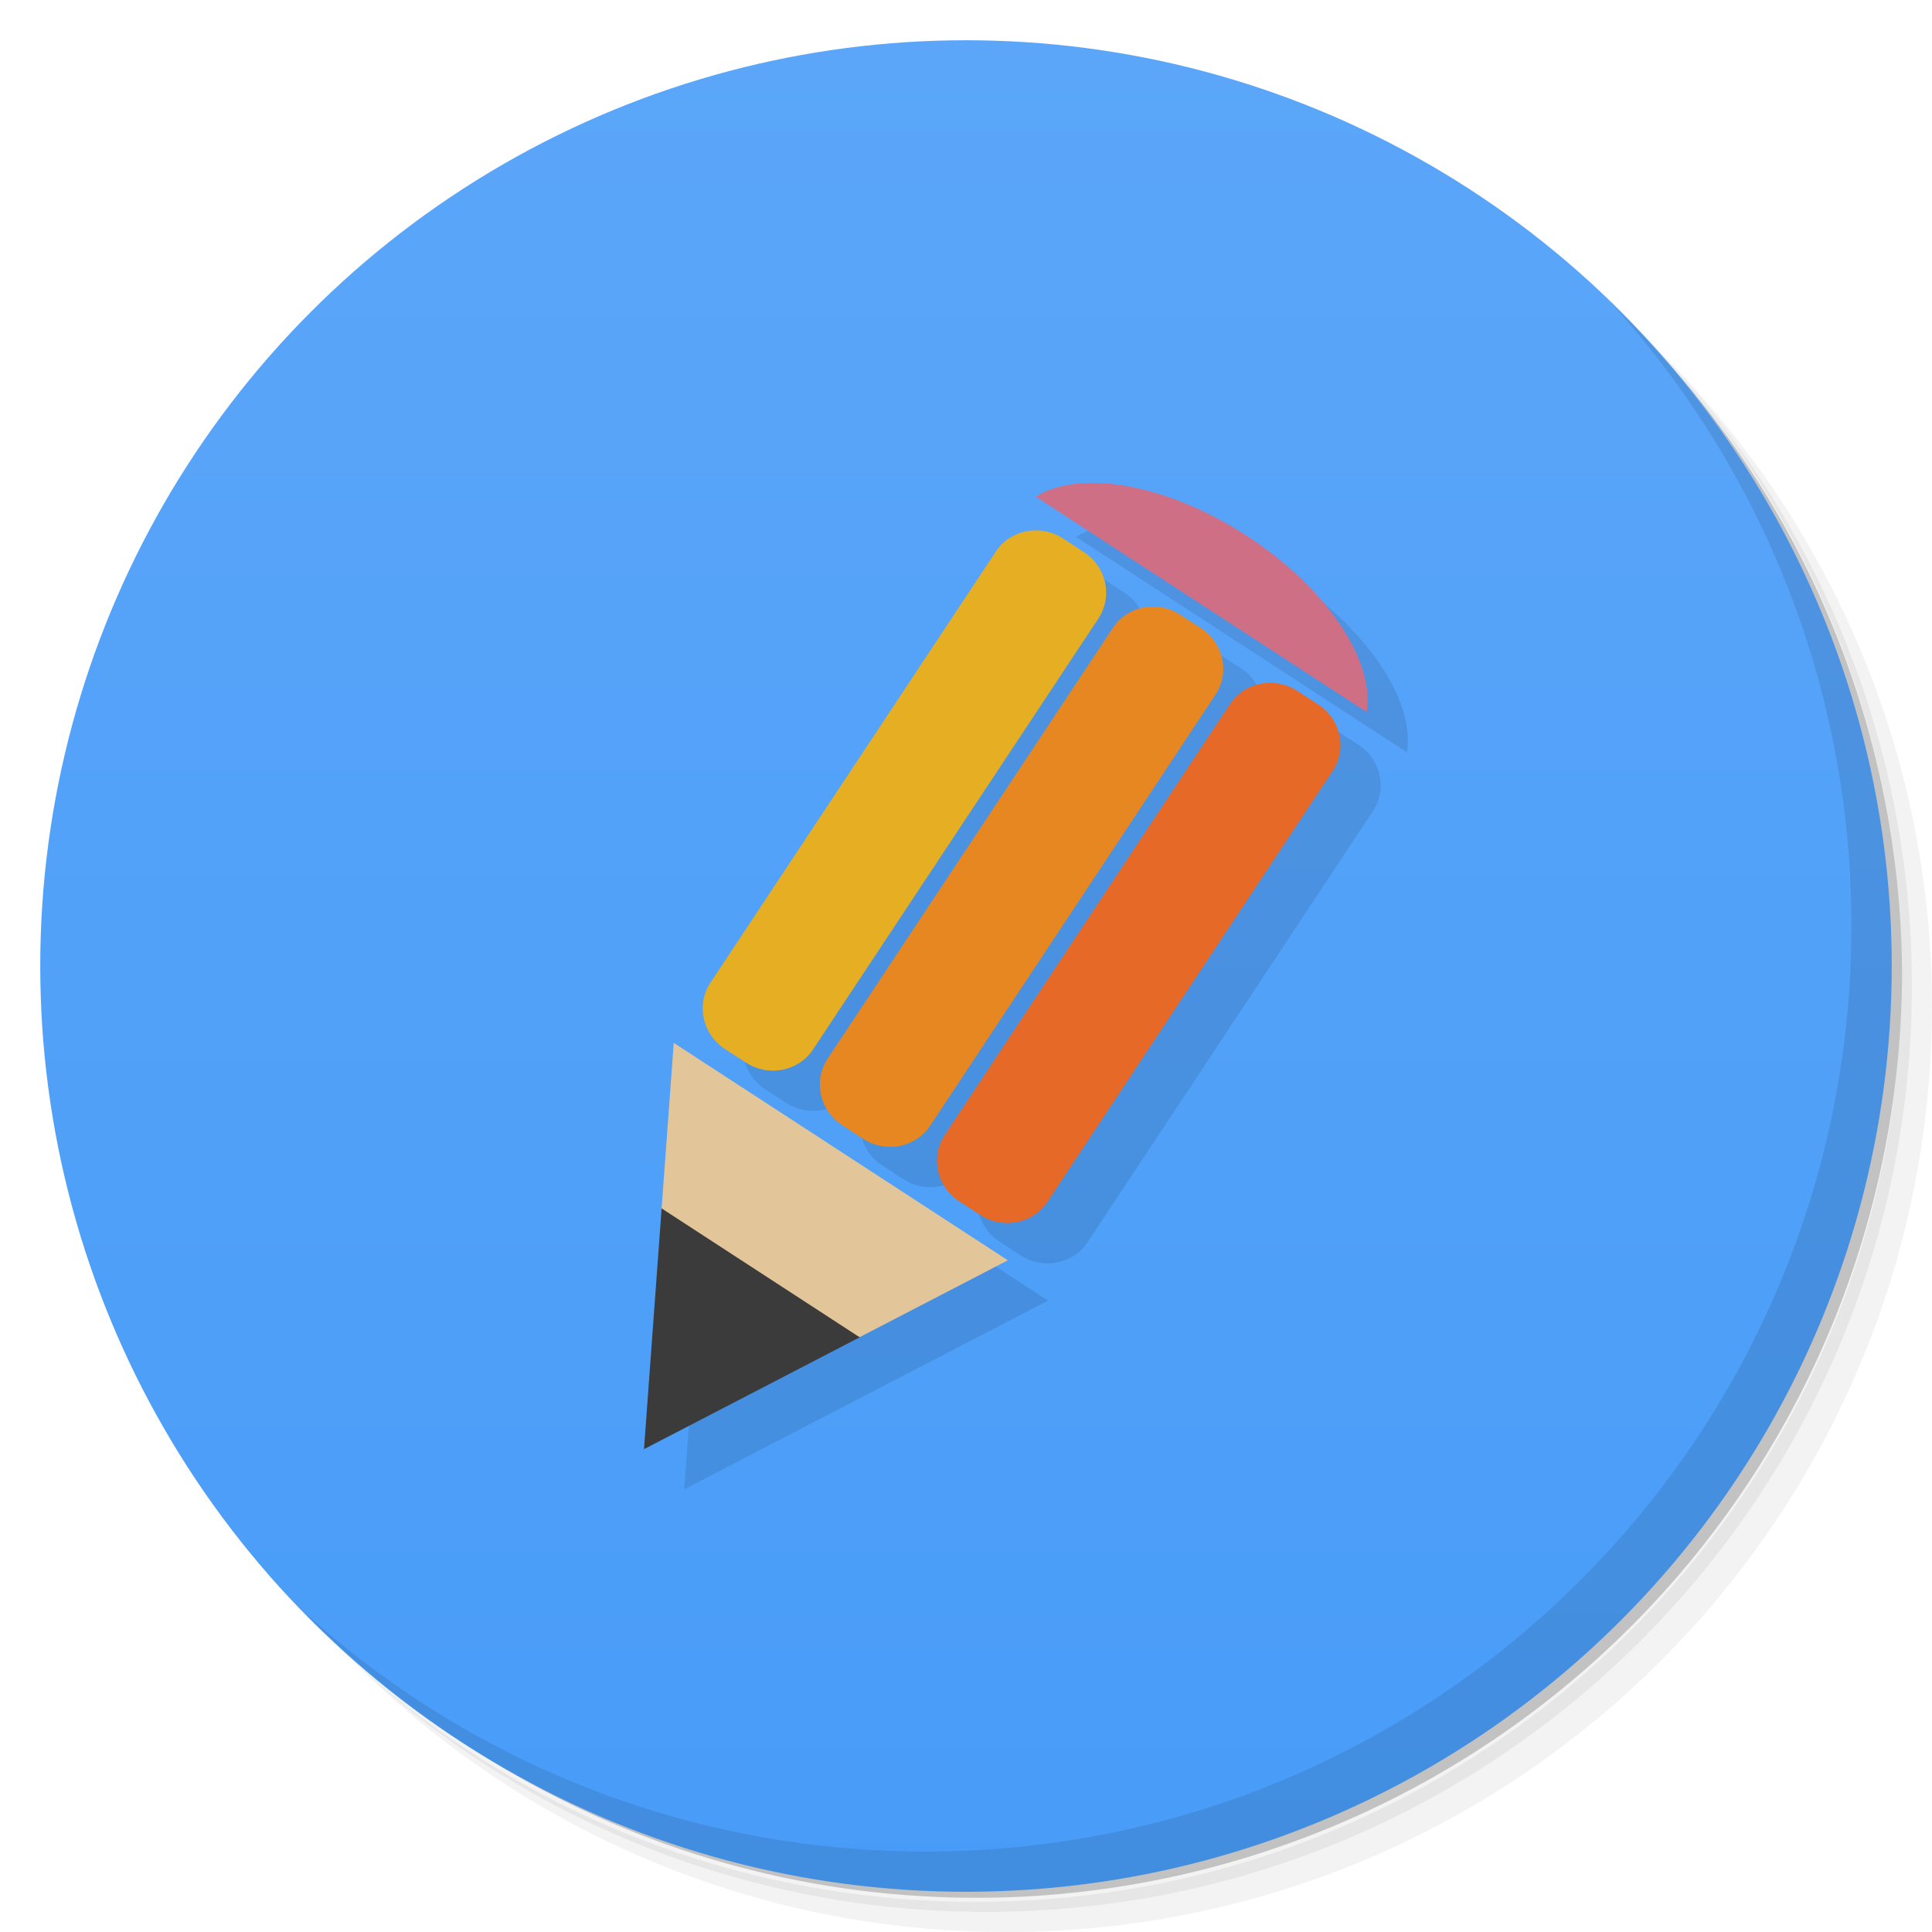 <svg version="1.1" viewBox="0 0 48 48" xmlns="http://www.w3.org/2000/svg">
 <defs>
  <linearGradient id="bg" x2="0" y1="1" y2="47" gradientUnits="userSpaceOnUse">
   <stop style="stop-color:#5ba6f9" offset="0"/>
   <stop style="stop-color:#489cf8" offset="1"/>
  </linearGradient>
 </defs>
 <path d="m36.31 5c5.859 4.062 9.688 10.831 9.688 18.5 0 12.426-10.07 22.5-22.5 22.5-7.669 0-14.438-3.828-18.5-9.688 1.037 1.822 2.306 3.499 3.781 4.969 4.085 3.712 9.514 5.969 15.469 5.969 12.703 0 23-10.298 23-23 0-5.954-2.256-11.384-5.969-15.469-1.469-1.475-3.147-2.744-4.969-3.781zm4.969 3.781c3.854 4.113 6.219 9.637 6.219 15.719 0 12.703-10.297 23-23 23-6.081 0-11.606-2.364-15.719-6.219 4.16 4.144 9.883 6.719 16.219 6.719 12.703 0 23-10.298 23-23 0-6.335-2.575-12.06-6.719-16.219z" style="opacity:.05"/>
 <path d="m41.28 8.781c3.712 4.085 5.969 9.514 5.969 15.469 0 12.703-10.297 23-23 23-5.954 0-11.384-2.256-15.469-5.969 4.113 3.854 9.637 6.219 15.719 6.219 12.703 0 23-10.298 23-23 0-6.081-2.364-11.606-6.219-15.719z" style="opacity:.1"/>
 <path d="m31.25 2.375c8.615 3.154 14.75 11.417 14.75 21.13 0 12.426-10.07 22.5-22.5 22.5-9.708 0-17.971-6.135-21.12-14.75a23 23 0 0 0 44.875-7 23 23 0 0 0-16-21.875z" style="opacity:.2"/>
 <circle cx="24" cy="24" r="23" style="fill:url(#bg)"/>
 <path d="m40.03 7.531c3.712 4.084 5.969 9.514 5.969 15.469 0 12.703-10.297 23-23 23-5.954 0-11.384-2.256-15.469-5.969 4.178 4.291 10.01 6.969 16.469 6.969 12.703 0 23-10.298 23-23 0-6.462-2.677-12.291-6.969-16.469z" style="opacity:.1"/>
 <path d="m28.342 13.002c-0.643-0.03-1.201 0.081-1.609 0.34 0.027 0.02 0.053 0.031 0.076 0.047l8.146 5.301c0.208-1.266-0.984-3.082-2.981-4.379h-2e-3c-1.25-0.813-2.558-1.258-3.631-1.309zm-1.381 1.195c-0.464-0.087-0.951 0.098-1.221 0.508l-7.09 10.711c-0.359 0.543-0.201 1.281 0.361 1.648l0.521 0.336c0.559 0.363 1.309 0.219 1.668-0.328l7.09-10.707c0.359-0.547 0.199-1.285-0.363-1.648l-0.52-0.34c-0.14-0.091-0.293-0.151-0.447-0.18zm2.91 1.893c-0.464-0.088-0.951 0.1-1.221 0.51l-7.092 10.707c-0.359 0.547-0.199 1.284 0.363 1.647l0.521 0.342c0.559 0.363 1.309 0.219 1.668-0.328l7.09-10.711c0.359-0.543 0.199-1.281-0.363-1.648l-0.52-0.336c-0.14-0.092-0.293-0.152-0.447-0.182zm2.449 1.897c-0.302 0.059-0.58 0.232-0.76 0.504l-7.09 10.711c-0.359 0.547-0.199 1.285 0.363 1.648l0.52 0.336c0.559 0.367 1.309 0.219 1.668-0.324l7.09-10.711c0.359-0.547 0.199-1.285-0.363-1.648l-0.52-0.336c-0.28-0.183-0.606-0.239-0.908-0.18zm-14.582 8.924-0.738 10.09 9.039-4.688z" style="fill-rule:evenodd;opacity:.1"/>
 <path d="m30.975 13.311c1.996 1.297 3.188 3.113 2.98 4.379l-8.145-5.301c-0.023-0.016-0.051-0.027-0.078-0.047 1.09-0.691 3.242-0.332 5.242 0.969" style="fill-rule:evenodd;fill:#cf6f86"/>
 <path d="m32.749 17.502-0.52-0.336c-0.559-0.367-1.309-0.219-1.668 0.324l-7.09 10.711c-0.359 0.547-0.199 1.285 0.363 1.648l0.52 0.336c0.559 0.367 1.309 0.219 1.668-0.324l7.09-10.711c0.359-0.547 0.199-1.285-0.363-1.648" style="fill-rule:evenodd;fill:#e66928"/>
 <path d="m29.838 15.607-0.52-0.336c-0.559-0.367-1.309-0.219-1.668 0.328l-7.09 10.707c-0.359 0.547-0.199 1.285 0.363 1.648l0.52 0.34c0.559 0.363 1.309 0.219 1.668-0.328l7.09-10.711c0.359-0.543 0.199-1.281-0.363-1.648" style="fill-rule:evenodd;fill:#e68722"/>
 <path d="m26.928 13.717-0.52-0.34c-0.559-0.363-1.309-0.219-1.668 0.328l-7.09 10.711c-0.359 0.543-0.199 1.281 0.363 1.648l0.52 0.336c0.559 0.363 1.309 0.219 1.668-0.328l7.09-10.707c0.359-0.547 0.199-1.285-0.363-1.648" style="fill-rule:evenodd;fill:#e6ae22"/>
 <path d="m16.739 25.91-0.301 4.107c1.239 1.57 3.02 2.458 4.922 3.203l3.68-1.908z" style="fill-rule:evenodd;fill:#e2c69a"/>
 <path d="m16.438 30.022-0.438 5.982 5.359-2.779-4.922-3.203z" style="fill-rule:evenodd;fill:#3b3b3b"/>
</svg>
